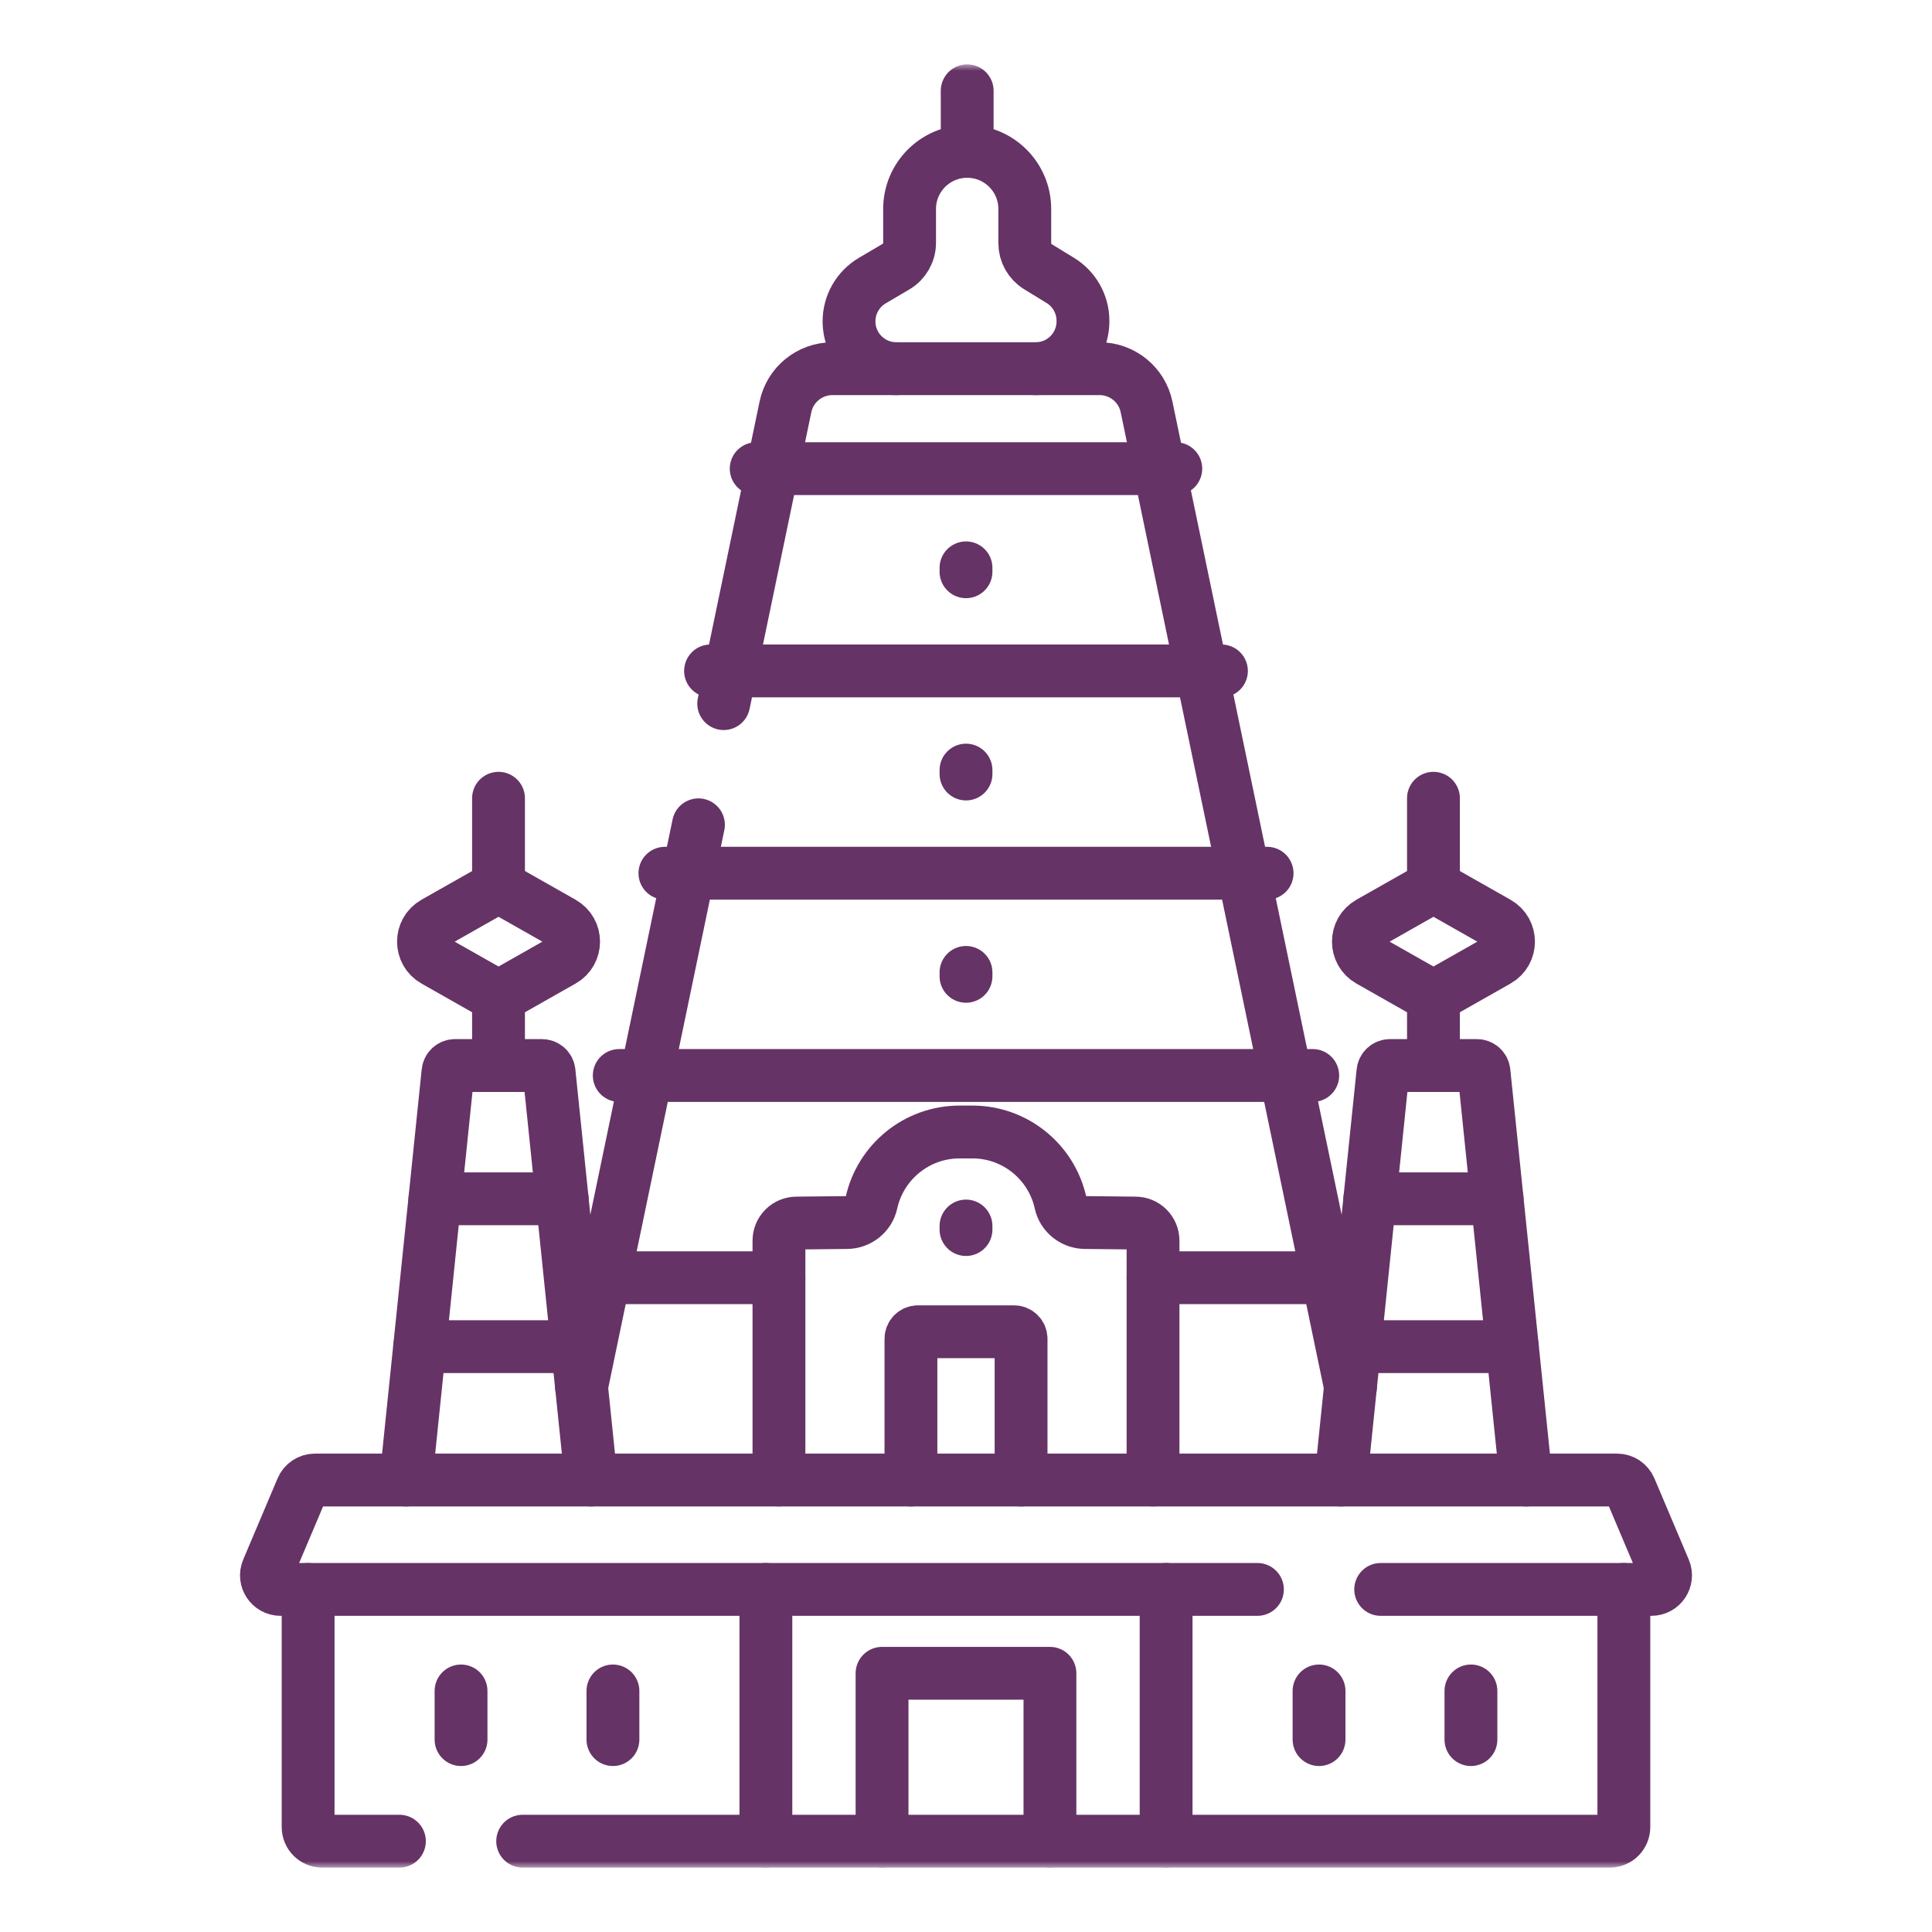 <svg width="150" height="150" viewBox="0 0 150 150" fill="none" xmlns="http://www.w3.org/2000/svg">
<mask id="mask0_750_870" style="mask-type:luminance" maskUnits="userSpaceOnUse" x="5" y="5" width="140" height="140">
<path d="M5 5H145V145H5V5Z" fill="white"/>
</mask>
<g mask="url(#mask0_750_870)">
<path d="M40.58 142.949H124.983C125.587 142.949 126.076 142.459 126.076 141.855V123.404" stroke="#663366" stroke-width="4.102" stroke-miterlimit="10" stroke-linecap="round" stroke-linejoin="round"/>
<path d="M23.922 123.404V141.855C23.922 142.459 24.412 142.949 25.016 142.949H31.01" stroke="#663366" stroke-width="4.102" stroke-miterlimit="10" stroke-linecap="round" stroke-linejoin="round"/>
<path d="M68.482 142.949V129.914H81.517V142.949" stroke="#663366" stroke-width="4.102" stroke-miterlimit="10" stroke-linecap="round" stroke-linejoin="round"/>
<path d="M90.537 123.404V142.949" stroke="#663366" stroke-width="4.102" stroke-miterlimit="10" stroke-linecap="round" stroke-linejoin="round"/>
<path d="M59.463 123.404V142.949" stroke="#663366" stroke-width="4.102" stroke-miterlimit="10" stroke-linecap="round" stroke-linejoin="round"/>
<path d="M114.203 131.285V135.062" stroke="#663366" stroke-width="4.102" stroke-miterlimit="10" stroke-linecap="round" stroke-linejoin="round"/>
<path d="M102.41 131.285V135.062" stroke="#663366" stroke-width="4.102" stroke-miterlimit="10" stroke-linecap="round" stroke-linejoin="round"/>
<path d="M47.588 131.285V135.062" stroke="#663366" stroke-width="4.102" stroke-miterlimit="10" stroke-linecap="round" stroke-linejoin="round"/>
<path d="M35.795 131.285V135.062" stroke="#663366" stroke-width="4.102" stroke-miterlimit="10" stroke-linecap="round" stroke-linejoin="round"/>
<path d="M75.092 11.75V7.048" stroke="#663366" stroke-width="4.102" stroke-miterlimit="10" stroke-linecap="round" stroke-linejoin="round"/>
<path d="M80.406 28.625C82.436 28.625 84.081 26.98 84.081 24.95V24.907C84.081 23.628 83.415 22.441 82.325 21.773L80.591 20.712C79.952 20.321 79.563 19.626 79.563 18.877V16.224C79.563 13.755 77.561 11.753 75.091 11.753C72.622 11.753 70.62 13.755 70.62 16.225V18.852C70.62 19.614 70.216 20.32 69.559 20.706L67.73 21.783C66.607 22.443 65.918 23.648 65.918 24.95C65.918 26.98 67.563 28.625 69.593 28.625" stroke="#663366" stroke-width="4.102" stroke-miterlimit="10" stroke-linecap="round" stroke-linejoin="round"/>
<path d="M48.078 83.5H101.921" stroke="#663366" stroke-width="4.102" stroke-miterlimit="10" stroke-linecap="round" stroke-linejoin="round"/>
<path d="M98.377 67.797H51.623" stroke="#663366" stroke-width="4.102" stroke-miterlimit="10" stroke-linecap="round" stroke-linejoin="round"/>
<path d="M60.477 99.203H44.533" stroke="#663366" stroke-width="4.102" stroke-miterlimit="10" stroke-linecap="round" stroke-linejoin="round"/>
<path d="M105.466 99.203H89.522" stroke="#663366" stroke-width="4.102" stroke-miterlimit="10" stroke-linecap="round" stroke-linejoin="round"/>
<path d="M55.166 52.09H94.832" stroke="#663366" stroke-width="4.102" stroke-miterlimit="10" stroke-linecap="round" stroke-linejoin="round"/>
<path d="M56.188 54.629L60.981 31.595C61.339 29.864 62.865 28.625 64.631 28.625H85.369C87.135 28.625 88.661 29.864 89.019 31.595L104.848 107.668" stroke="#663366" stroke-width="4.102" stroke-miterlimit="10" stroke-linecap="round" stroke-linejoin="round"/>
<path d="M54.228 64.038L45.15 107.668" stroke="#663366" stroke-width="4.102" stroke-miterlimit="10" stroke-linecap="round" stroke-linejoin="round"/>
<path d="M58.711 36.387H91.289" stroke="#663366" stroke-width="4.102" stroke-miterlimit="10" stroke-linecap="round" stroke-linejoin="round"/>
<path d="M75 95.188V95.461" stroke="#663366" stroke-width="4.102" stroke-miterlimit="10" stroke-linecap="round" stroke-linejoin="round"/>
<path d="M89.521 114.906V96.325C89.521 95.57 88.909 94.958 88.153 94.958L84.24 94.917C83.33 94.908 82.537 94.279 82.342 93.39C81.652 90.243 78.847 87.887 75.492 87.887H74.507C71.152 87.887 68.347 90.243 67.657 93.39C67.462 94.279 66.669 94.908 65.76 94.917L61.846 94.958C61.09 94.958 60.478 95.57 60.478 96.325V114.906" stroke="#663366" stroke-width="4.102" stroke-miterlimit="10" stroke-linecap="round" stroke-linejoin="round"/>
<path d="M118.485 114.91L115.217 83.223C115.188 82.941 114.95 82.727 114.666 82.727H107.92C107.636 82.727 107.399 82.941 107.37 83.223L104.102 114.91" stroke="#663366" stroke-width="4.102" stroke-miterlimit="10" stroke-linecap="round" stroke-linejoin="round"/>
<path d="M111.293 69.074V61.976" stroke="#663366" stroke-width="4.102" stroke-miterlimit="10" stroke-linecap="round" stroke-linejoin="round"/>
<path d="M111.293 82.727V77.143" stroke="#663366" stroke-width="4.102" stroke-miterlimit="10" stroke-linecap="round" stroke-linejoin="round"/>
<path d="M116.233 93.074H106.354" stroke="#663366" stroke-width="4.102" stroke-miterlimit="10" stroke-linecap="round" stroke-linejoin="round"/>
<path d="M117.417 104.555H105.17" stroke="#663366" stroke-width="4.102" stroke-miterlimit="10" stroke-linecap="round" stroke-linejoin="round"/>
<path d="M45.897 114.91L42.629 83.223C42.6 82.941 42.362 82.727 42.078 82.727H35.332C35.048 82.727 34.811 82.941 34.782 83.223L31.514 114.91" stroke="#663366" stroke-width="4.102" stroke-miterlimit="10" stroke-linecap="round" stroke-linejoin="round"/>
<path d="M38.705 69.074V61.976" stroke="#663366" stroke-width="4.102" stroke-miterlimit="10" stroke-linecap="round" stroke-linejoin="round"/>
<path d="M38.705 82.727V77.143" stroke="#663366" stroke-width="4.102" stroke-miterlimit="10" stroke-linecap="round" stroke-linejoin="round"/>
<path d="M43.647 93.074H33.768" stroke="#663366" stroke-width="4.102" stroke-miterlimit="10" stroke-linecap="round" stroke-linejoin="round"/>
<path d="M44.831 104.555H32.584" stroke="#663366" stroke-width="4.102" stroke-miterlimit="10" stroke-linecap="round" stroke-linejoin="round"/>
<path d="M75 44.391V44.087" stroke="#663366" stroke-width="4.102" stroke-miterlimit="10" stroke-linecap="round" stroke-linejoin="round"/>
<path d="M75 60.094V59.79" stroke="#663366" stroke-width="4.102" stroke-miterlimit="10" stroke-linecap="round" stroke-linejoin="round"/>
<path d="M75 75.801V75.497" stroke="#663366" stroke-width="4.102" stroke-miterlimit="10" stroke-linecap="round" stroke-linejoin="round"/>
<path d="M79.276 114.91V103.944C79.276 103.642 79.031 103.397 78.73 103.397H71.272C70.969 103.397 70.725 103.642 70.725 103.944V114.91" stroke="#663366" stroke-width="4.102" stroke-miterlimit="10" stroke-linecap="round" stroke-linejoin="round"/>
<path d="M110.46 69.294L106.32 71.641C105.18 72.288 105.18 73.931 106.32 74.578L110.46 76.925C110.977 77.218 111.609 77.218 112.125 76.925L116.265 74.578C117.406 73.931 117.406 72.288 116.265 71.641L112.125 69.294C111.609 69.002 110.977 69.002 110.46 69.294Z" stroke="#663366" stroke-width="4.102" stroke-miterlimit="10" stroke-linecap="round" stroke-linejoin="round"/>
<path d="M37.874 69.294L33.734 71.641C32.594 72.288 32.594 73.931 33.734 74.578L37.874 76.925C38.391 77.218 39.023 77.218 39.539 76.925L43.679 74.578C44.82 73.931 44.82 72.288 43.679 71.641L39.539 69.294C39.023 69.002 38.391 69.002 37.874 69.294Z" stroke="#663366" stroke-width="4.102" stroke-miterlimit="10" stroke-linecap="round" stroke-linejoin="round"/>
<path d="M107.196 123.402H128.219C129.003 123.402 129.532 122.603 129.227 121.882L126.557 115.575C126.386 115.171 125.989 114.908 125.55 114.908H24.45C24.011 114.908 23.614 115.171 23.443 115.575L20.773 121.882C20.468 122.603 20.997 123.402 21.781 123.402H97.626" stroke="#663366" stroke-width="4.102" stroke-miterlimit="10" stroke-linecap="round" stroke-linejoin="round"/>
</g>
</svg>
